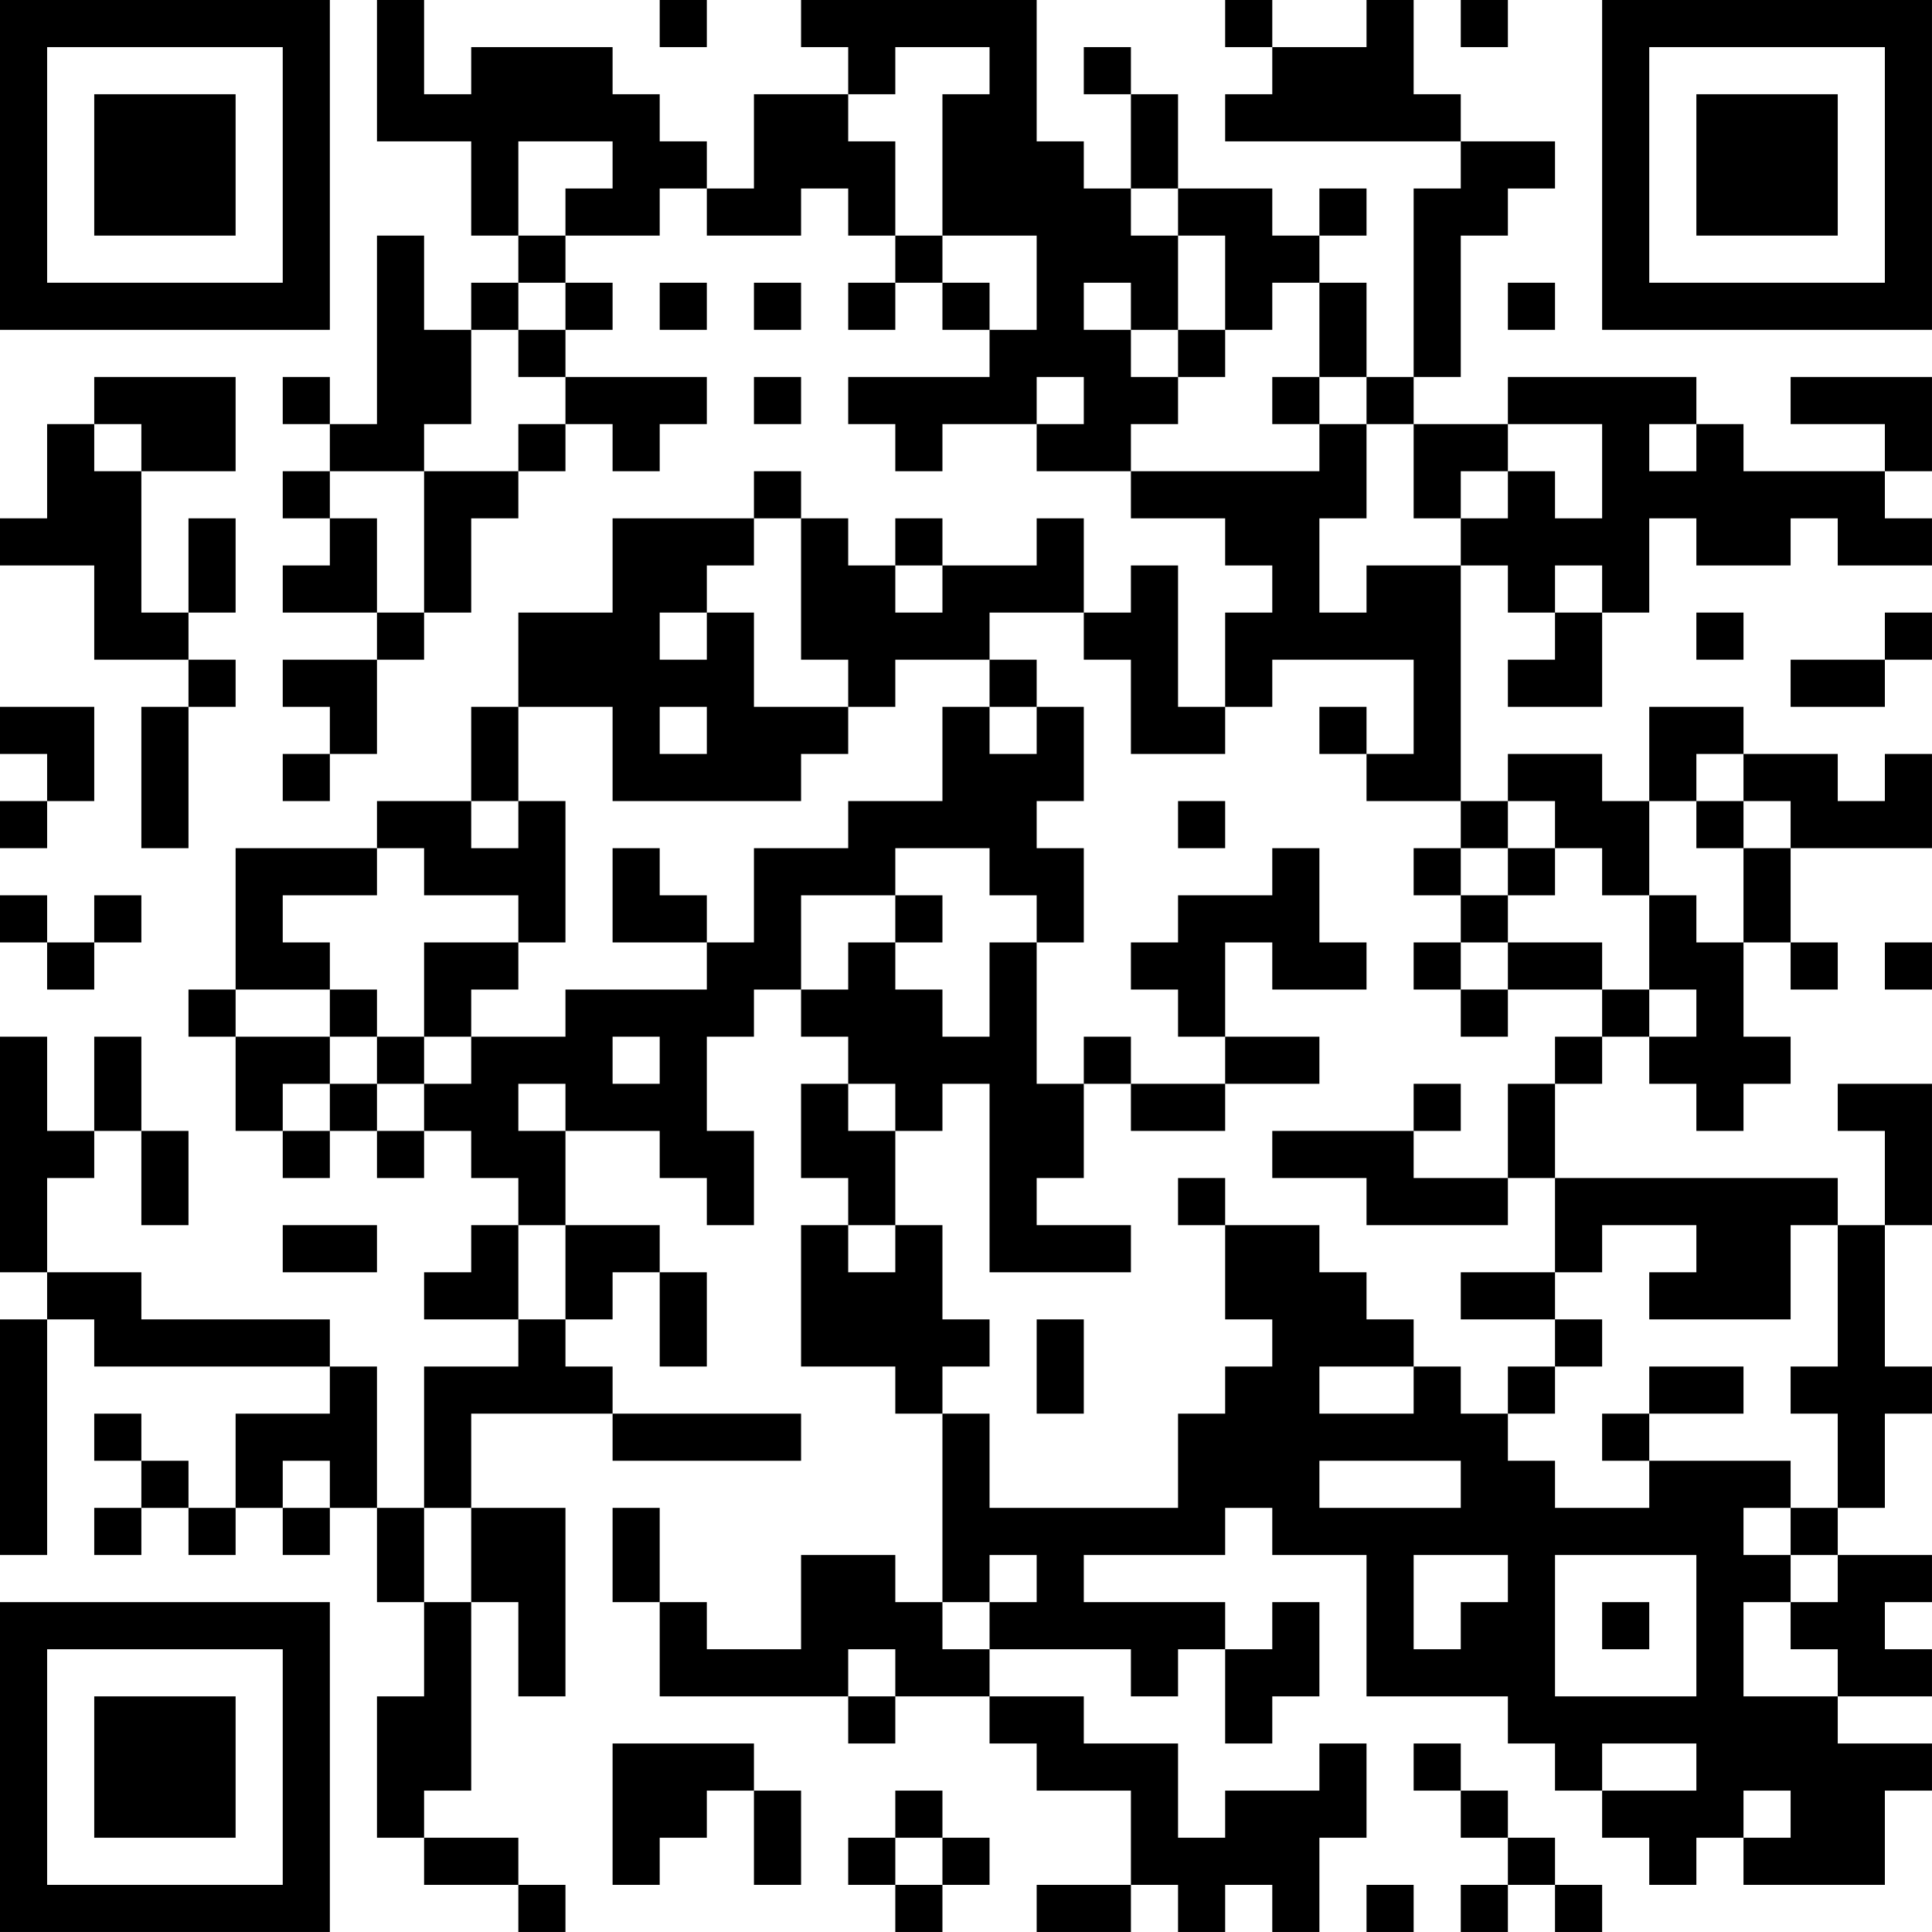 <?xml version="1.0" encoding="UTF-8"?>
<svg xmlns="http://www.w3.org/2000/svg" version="1.1" width="200" height="200" viewBox="0 0 200 200"><rect x="0" y="0" width="200" height="200" fill="#ffffff"/><g transform="scale(4.878)"><g transform="translate(0,0)"><path fill-rule="evenodd" d="M8 0L8 3L10 3L10 5L11 5L11 6L10 6L10 7L9 7L9 5L8 5L8 9L7 9L7 8L6 8L6 9L7 9L7 10L6 10L6 11L7 11L7 12L6 12L6 13L8 13L8 14L6 14L6 15L7 15L7 16L6 16L6 17L7 17L7 16L8 16L8 14L9 14L9 13L10 13L10 11L11 11L11 10L12 10L12 9L13 9L13 10L14 10L14 9L15 9L15 8L12 8L12 7L13 7L13 6L12 6L12 5L14 5L14 4L15 4L15 5L17 5L17 4L18 4L18 5L19 5L19 6L18 6L18 7L19 7L19 6L20 6L20 7L21 7L21 8L18 8L18 9L19 9L19 10L20 10L20 9L22 9L22 10L24 10L24 11L26 11L26 12L27 12L27 13L26 13L26 15L25 15L25 12L24 12L24 13L23 13L23 11L22 11L22 12L20 12L20 11L19 11L19 12L18 12L18 11L17 11L17 10L16 10L16 11L13 11L13 13L11 13L11 15L10 15L10 17L8 17L8 18L5 18L5 21L4 21L4 22L5 22L5 24L6 24L6 25L7 25L7 24L8 24L8 25L9 25L9 24L10 24L10 25L11 25L11 26L10 26L10 27L9 27L9 28L11 28L11 29L9 29L9 32L8 32L8 29L7 29L7 28L3 28L3 27L1 27L1 25L2 25L2 24L3 24L3 26L4 26L4 24L3 24L3 22L2 22L2 24L1 24L1 22L0 22L0 27L1 27L1 28L0 28L0 33L1 33L1 28L2 28L2 29L7 29L7 30L5 30L5 32L4 32L4 31L3 31L3 30L2 30L2 31L3 31L3 32L2 32L2 33L3 33L3 32L4 32L4 33L5 33L5 32L6 32L6 33L7 33L7 32L8 32L8 34L9 34L9 36L8 36L8 39L9 39L9 40L11 40L11 41L12 41L12 40L11 40L11 39L9 39L9 38L10 38L10 34L11 34L11 36L12 36L12 32L10 32L10 30L13 30L13 31L17 31L17 30L13 30L13 29L12 29L12 28L13 28L13 27L14 27L14 29L15 29L15 27L14 27L14 26L12 26L12 24L14 24L14 25L15 25L15 26L16 26L16 24L15 24L15 22L16 22L16 21L17 21L17 22L18 22L18 23L17 23L17 25L18 25L18 26L17 26L17 29L19 29L19 30L20 30L20 34L19 34L19 33L17 33L17 35L15 35L15 34L14 34L14 32L13 32L13 34L14 34L14 36L18 36L18 37L19 37L19 36L21 36L21 37L22 37L22 38L24 38L24 40L22 40L22 41L24 41L24 40L25 40L25 41L26 41L26 40L27 40L27 41L28 41L28 39L29 39L29 37L28 37L28 38L26 38L26 39L25 39L25 37L23 37L23 36L21 36L21 35L24 35L24 36L25 36L25 35L26 35L26 37L27 37L27 36L28 36L28 34L27 34L27 35L26 35L26 34L23 34L23 33L26 33L26 32L27 32L27 33L29 33L29 36L32 36L32 37L33 37L33 38L34 38L34 39L35 39L35 40L36 40L36 39L37 39L37 40L40 40L40 38L41 38L41 37L39 37L39 36L41 36L41 35L40 35L40 34L41 34L41 33L39 33L39 32L40 32L40 30L41 30L41 29L40 29L40 26L41 26L41 23L39 23L39 24L40 24L40 26L39 26L39 25L33 25L33 23L34 23L34 22L35 22L35 23L36 23L36 24L37 24L37 23L38 23L38 22L37 22L37 20L38 20L38 21L39 21L39 20L38 20L38 18L41 18L41 16L40 16L40 17L39 17L39 16L37 16L37 15L35 15L35 17L34 17L34 16L32 16L32 17L31 17L31 12L32 12L32 13L33 13L33 14L32 14L32 15L34 15L34 13L35 13L35 11L36 11L36 12L38 12L38 11L39 11L39 12L41 12L41 11L40 11L40 10L41 10L41 8L38 8L38 9L40 9L40 10L37 10L37 9L36 9L36 8L32 8L32 9L30 9L30 8L31 8L31 5L32 5L32 4L33 4L33 3L31 3L31 2L30 2L30 0L29 0L29 1L27 1L27 0L26 0L26 1L27 1L27 2L26 2L26 3L31 3L31 4L30 4L30 8L29 8L29 6L28 6L28 5L29 5L29 4L28 4L28 5L27 5L27 4L25 4L25 2L24 2L24 1L23 1L23 2L24 2L24 4L23 4L23 3L22 3L22 0L17 0L17 1L18 1L18 2L16 2L16 4L15 4L15 3L14 3L14 2L13 2L13 1L10 1L10 2L9 2L9 0ZM14 0L14 1L15 1L15 0ZM31 0L31 1L32 1L32 0ZM19 1L19 2L18 2L18 3L19 3L19 5L20 5L20 6L21 6L21 7L22 7L22 5L20 5L20 2L21 2L21 1ZM11 3L11 5L12 5L12 4L13 4L13 3ZM24 4L24 5L25 5L25 7L24 7L24 6L23 6L23 7L24 7L24 8L25 8L25 9L24 9L24 10L28 10L28 9L29 9L29 11L28 11L28 13L29 13L29 12L31 12L31 11L32 11L32 10L33 10L33 11L34 11L34 9L32 9L32 10L31 10L31 11L30 11L30 9L29 9L29 8L28 8L28 6L27 6L27 7L26 7L26 5L25 5L25 4ZM11 6L11 7L10 7L10 9L9 9L9 10L7 10L7 11L8 11L8 13L9 13L9 10L11 10L11 9L12 9L12 8L11 8L11 7L12 7L12 6ZM14 6L14 7L15 7L15 6ZM16 6L16 7L17 7L17 6ZM32 6L32 7L33 7L33 6ZM25 7L25 8L26 8L26 7ZM2 8L2 9L1 9L1 11L0 11L0 12L2 12L2 14L4 14L4 15L3 15L3 18L4 18L4 15L5 15L5 14L4 14L4 13L5 13L5 11L4 11L4 13L3 13L3 10L5 10L5 8ZM16 8L16 9L17 9L17 8ZM22 8L22 9L23 9L23 8ZM27 8L27 9L28 9L28 8ZM2 9L2 10L3 10L3 9ZM35 9L35 10L36 10L36 9ZM16 11L16 12L15 12L15 13L14 13L14 14L15 14L15 13L16 13L16 15L18 15L18 16L17 16L17 17L13 17L13 15L11 15L11 17L10 17L10 18L11 18L11 17L12 17L12 20L11 20L11 19L9 19L9 18L8 18L8 19L6 19L6 20L7 20L7 21L5 21L5 22L7 22L7 23L6 23L6 24L7 24L7 23L8 23L8 24L9 24L9 23L10 23L10 22L12 22L12 21L15 21L15 20L16 20L16 18L18 18L18 17L20 17L20 15L21 15L21 16L22 16L22 15L23 15L23 17L22 17L22 18L23 18L23 20L22 20L22 19L21 19L21 18L19 18L19 19L17 19L17 21L18 21L18 20L19 20L19 21L20 21L20 22L21 22L21 20L22 20L22 23L23 23L23 25L22 25L22 26L24 26L24 27L21 27L21 23L20 23L20 24L19 24L19 23L18 23L18 24L19 24L19 26L18 26L18 27L19 27L19 26L20 26L20 28L21 28L21 29L20 29L20 30L21 30L21 32L25 32L25 30L26 30L26 29L27 29L27 28L26 28L26 26L28 26L28 27L29 27L29 28L30 28L30 29L28 29L28 30L30 30L30 29L31 29L31 30L32 30L32 31L33 31L33 32L35 32L35 31L38 31L38 32L37 32L37 33L38 33L38 34L37 34L37 36L39 36L39 35L38 35L38 34L39 34L39 33L38 33L38 32L39 32L39 30L38 30L38 29L39 29L39 26L38 26L38 28L35 28L35 27L36 27L36 26L34 26L34 27L33 27L33 25L32 25L32 23L33 23L33 22L34 22L34 21L35 21L35 22L36 22L36 21L35 21L35 19L36 19L36 20L37 20L37 18L38 18L38 17L37 17L37 16L36 16L36 17L35 17L35 19L34 19L34 18L33 18L33 17L32 17L32 18L31 18L31 17L29 17L29 16L30 16L30 14L27 14L27 15L26 15L26 16L24 16L24 14L23 14L23 13L21 13L21 14L19 14L19 15L18 15L18 14L17 14L17 11ZM19 12L19 13L20 13L20 12ZM33 12L33 13L34 13L34 12ZM36 13L36 14L37 14L37 13ZM40 13L40 14L38 14L38 15L40 15L40 14L41 14L41 13ZM21 14L21 15L22 15L22 14ZM0 15L0 16L1 16L1 17L0 17L0 18L1 18L1 17L2 17L2 15ZM14 15L14 16L15 16L15 15ZM28 15L28 16L29 16L29 15ZM25 17L25 18L26 18L26 17ZM36 17L36 18L37 18L37 17ZM13 18L13 20L15 20L15 19L14 19L14 18ZM27 18L27 19L25 19L25 20L24 20L24 21L25 21L25 22L26 22L26 23L24 23L24 22L23 22L23 23L24 23L24 24L26 24L26 23L28 23L28 22L26 22L26 20L27 20L27 21L29 21L29 20L28 20L28 18ZM30 18L30 19L31 19L31 20L30 20L30 21L31 21L31 22L32 22L32 21L34 21L34 20L32 20L32 19L33 19L33 18L32 18L32 19L31 19L31 18ZM0 19L0 20L1 20L1 21L2 21L2 20L3 20L3 19L2 19L2 20L1 20L1 19ZM19 19L19 20L20 20L20 19ZM9 20L9 22L8 22L8 21L7 21L7 22L8 22L8 23L9 23L9 22L10 22L10 21L11 21L11 20ZM31 20L31 21L32 21L32 20ZM40 20L40 21L41 21L41 20ZM13 22L13 23L14 23L14 22ZM11 23L11 24L12 24L12 23ZM30 23L30 24L27 24L27 25L29 25L29 26L32 26L32 25L30 25L30 24L31 24L31 23ZM25 25L25 26L26 26L26 25ZM6 26L6 27L8 27L8 26ZM11 26L11 28L12 28L12 26ZM31 27L31 28L33 28L33 29L32 29L32 30L33 30L33 29L34 29L34 28L33 28L33 27ZM22 28L22 30L23 30L23 28ZM35 29L35 30L34 30L34 31L35 31L35 30L37 30L37 29ZM6 31L6 32L7 32L7 31ZM28 31L28 32L31 32L31 31ZM9 32L9 34L10 34L10 32ZM21 33L21 34L20 34L20 35L21 35L21 34L22 34L22 33ZM30 33L30 35L31 35L31 34L32 34L32 33ZM33 33L33 36L36 36L36 33ZM34 34L34 35L35 35L35 34ZM18 35L18 36L19 36L19 35ZM13 37L13 40L14 40L14 39L15 39L15 38L16 38L16 40L17 40L17 38L16 38L16 37ZM30 37L30 38L31 38L31 39L32 39L32 40L31 40L31 41L32 41L32 40L33 40L33 41L34 41L34 40L33 40L33 39L32 39L32 38L31 38L31 37ZM34 37L34 38L36 38L36 37ZM19 38L19 39L18 39L18 40L19 40L19 41L20 41L20 40L21 40L21 39L20 39L20 38ZM37 38L37 39L38 39L38 38ZM19 39L19 40L20 40L20 39ZM29 40L29 41L30 41L30 40ZM0 0L0 7L7 7L7 0ZM1 1L1 6L6 6L6 1ZM2 2L2 5L5 5L5 2ZM34 0L34 7L41 7L41 0ZM35 1L35 6L40 6L40 1ZM36 2L36 5L39 5L39 2ZM0 34L0 41L7 41L7 34ZM1 35L1 40L6 40L6 35ZM2 36L2 39L5 39L5 36Z" fill="#000000"/></g></g></svg>
